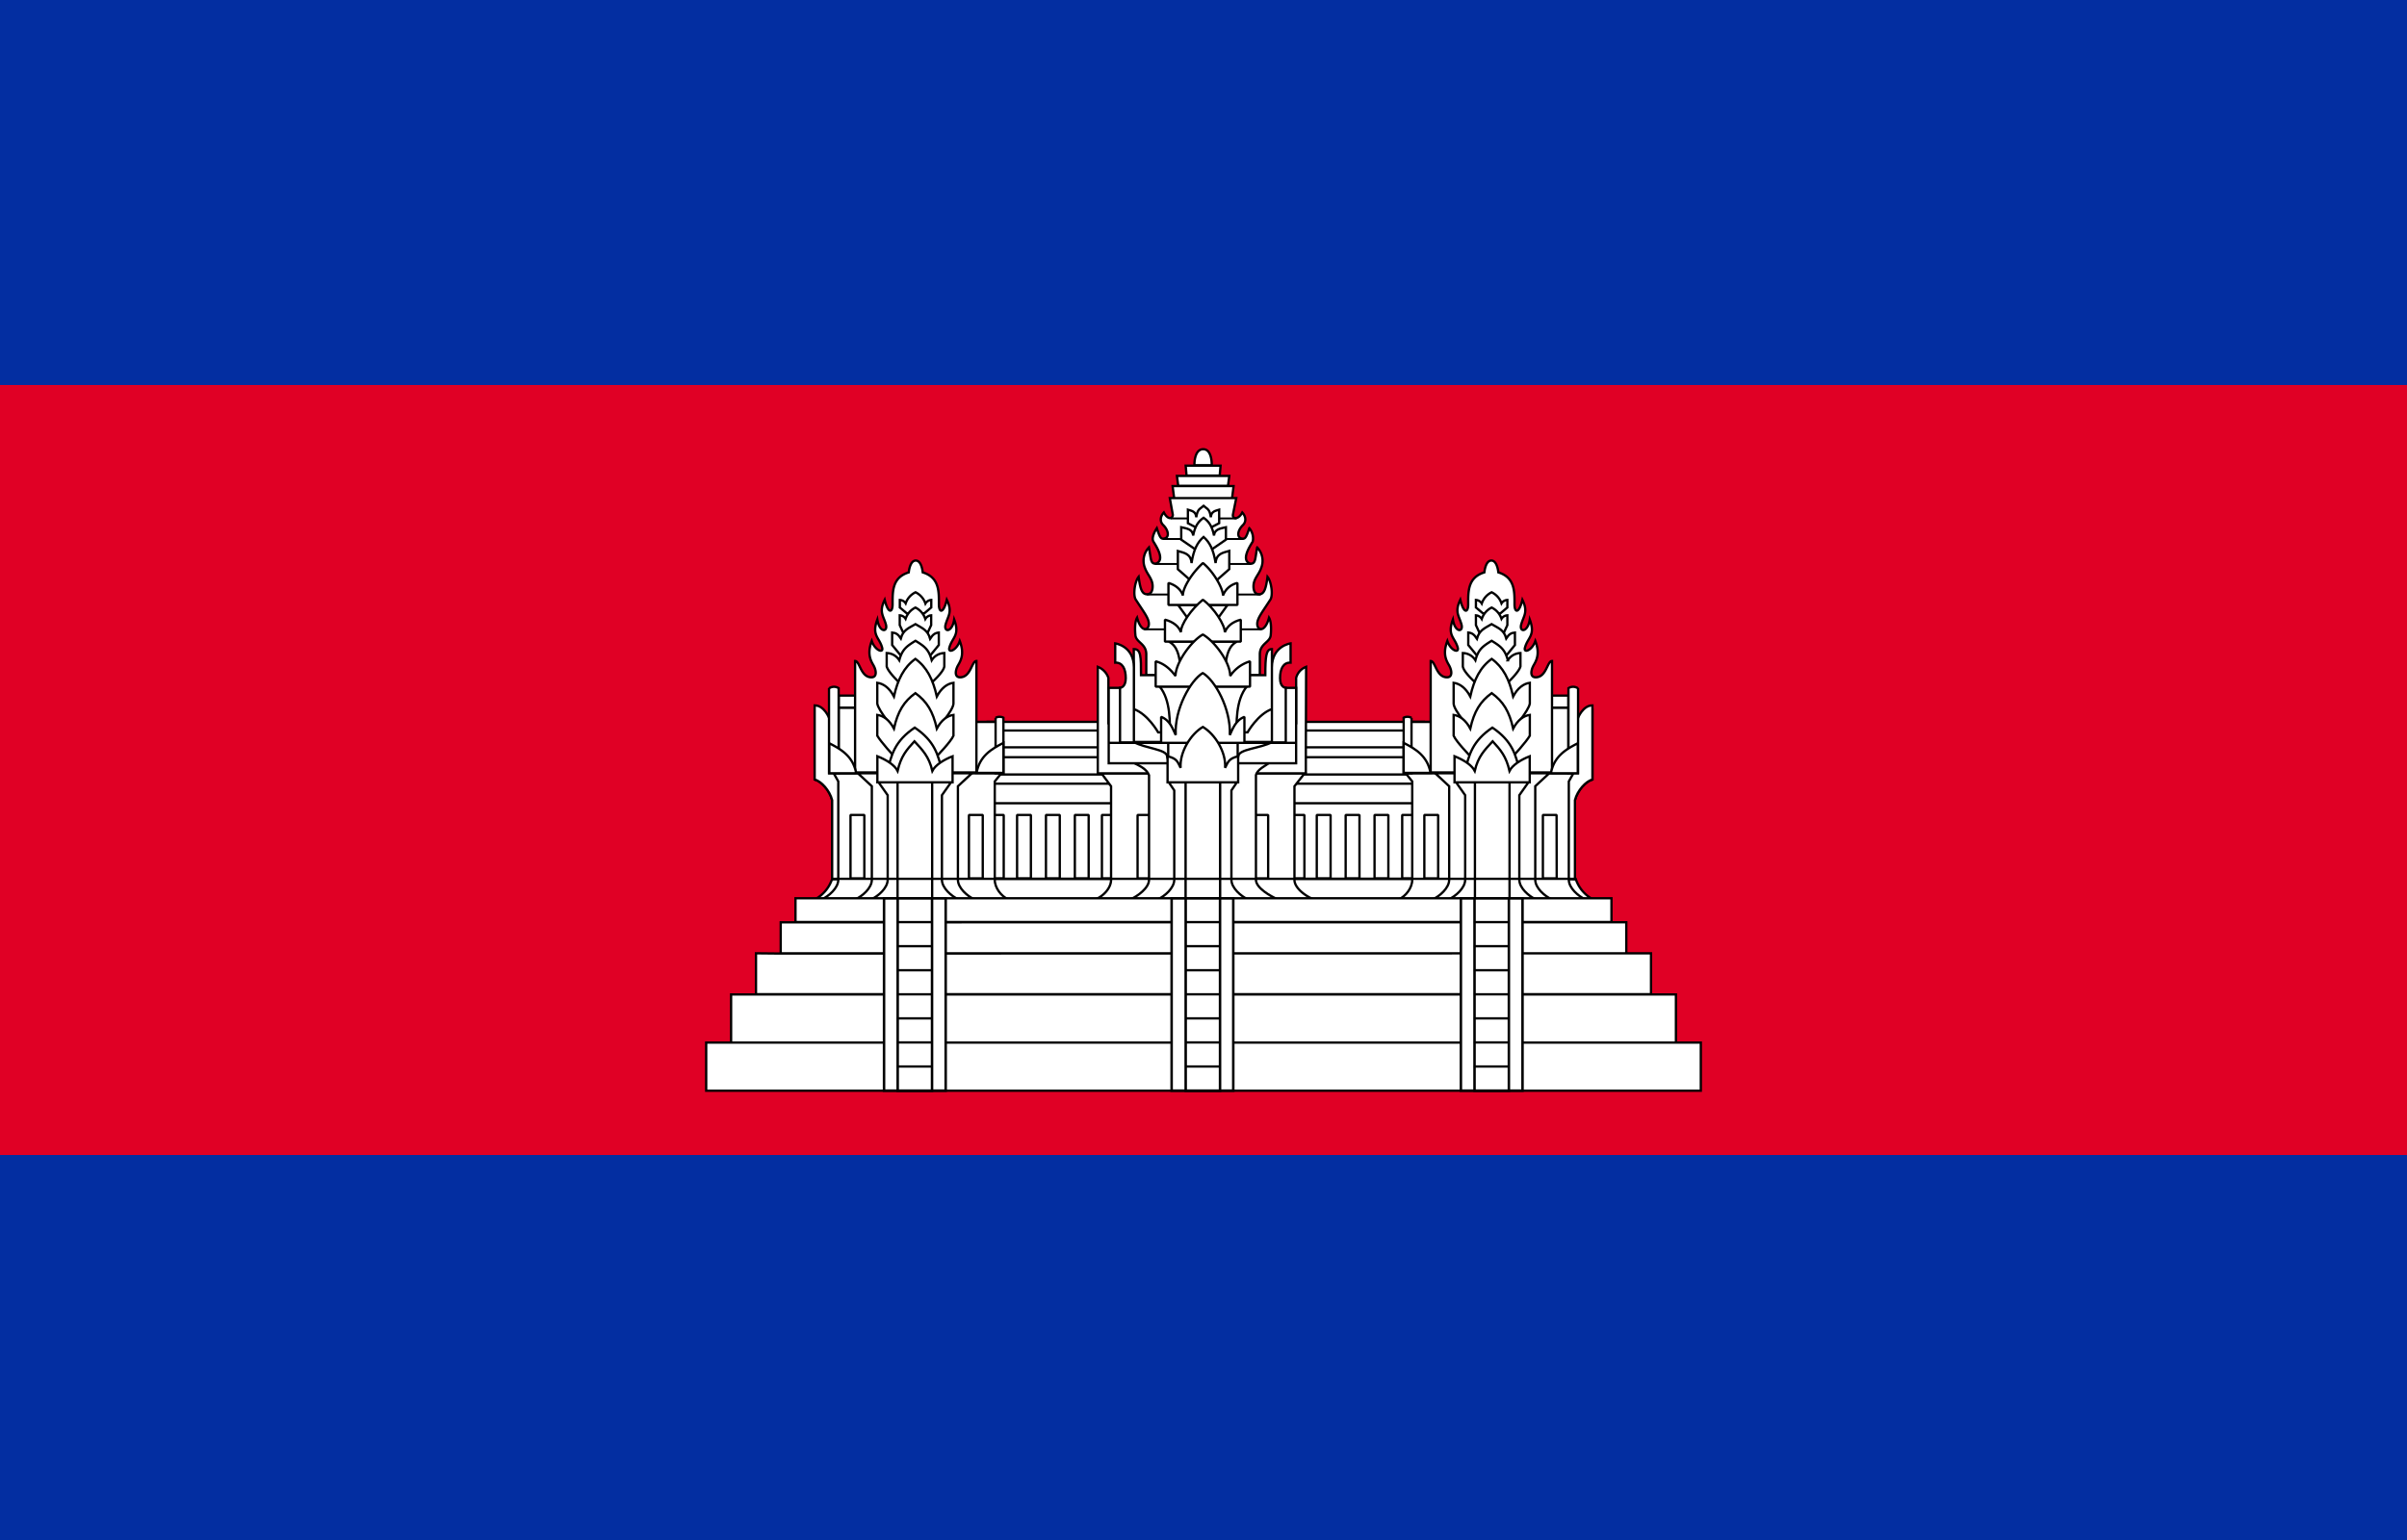 <svg xmlns="http://www.w3.org/2000/svg" viewBox="0 0 1000 640"><title>Cambodia</title><path d="M0,0H1000V640H0Z" style="fill:#032ea1"/><path d="M0,160H1000V480H0Z" style="fill:#e00025"/><path d="M409.86,300H591.94v70.06H409.86Z" style="fill:#fff;stroke:#000;stroke-linejoin:bevel;stroke-width:0.96px"/><path d="M582.55,338.68h5.74v26.39h-5.74Zm-172.69-13H591.94v8.14H409.86Zm0-11H591.94v7.18H409.86Z" style="fill:#fff;stroke:#000;stroke-linejoin:bevel;stroke-width:0.96px"/><path d="M409.86,303.58H591.94v7H409.86Z" style="fill:#fff;stroke:#000;stroke-linejoin:bevel;stroke-width:0.945px"/><path d="M457.8,338.68h5.74v26.39H457.8Zm78.38,0h5.74v26.39h-5.74Zm-124.88,0H417v26.39H411.3Zm11.25,0h5.74v26.39h-5.74Zm12,0h5.74v26.39h-5.74Zm12,0h5.74v26.39h-5.74Zm100.51,0h5.74v26.39h-5.74Zm12,0h5.74v26.39h-5.74Zm12,0h5.74v26.39h-5.74Z" style="fill:#fff;stroke:#000;stroke-linejoin:bevel;stroke-width:0.96px"/><path d="M338.64,373.74a15,15,0,0,0,7.08-8.51H654.63a15,15,0,0,0,7.08,8.51Z" style="fill:#fff;stroke:#000;stroke-width:0.96px"/><path d="M496.23,193.34s-.23-6.58,3.6-6.65,3.6,6.65,3.6,6.65Zm-20,87.26v-8.86c-.13-4.43-4.42-4.75-4.54-8,0,0-.55-4.84.72-7.05,1.73,6.48,4.89,5.29,4.89,2.62,0-2.32-1.79-4.49-5.45-10.13-1.17-1.8-.45-7.46,1.2-9.48.64,4.91,1.36,7.26,3.47,7.26,1.29,0,2.34-.84,2.34-3.3,0-3.13-2.12-4.71-3.16-7.56a8,8,0,0,1,1.64-8.61c.87,4.85.61,6.78,2.76,6.78,4.34-1.37,0-7.66-.93-9.24-1.07-1.85,1.44-5.54,1.44-5.54,1.38,4.3,1.82,4.66,3.31,4.26,1.88-.5,1.64-3.29-.66-5.54-1.45-1.42-1.29-3.54.26-5.24,1.56,3,3.56,2.86,3.75,1.05L486,207h27.61l-1.37,6.8c-.39,1.94,2.23,2.37,3.87-.82,1.56,1.7,1.71,3.82.26,5.24-2.29,2.25-2.53,5-.66,5.54,1.49.4,1.93,0,3.31-4.26a6.54,6.54,0,0,1,1.44,5.54c-.93,1.58-5.27,7.87-.93,9.24,2.15,0,1.9-1.93,2.76-6.78a8,8,0,0,1,1.64,8.61c-1,2.85-3.16,4.43-3.16,7.56,0,2.46,1.05,3.3,2.34,3.3,2.11,0,2.84-2.35,3.48-7.26,1.64,2,2.36,7.67,1.19,9.48-3.66,5.64-5.45,7.8-5.45,10.13,0,2.66,3.15,3.85,4.89-2.62,1.28,2.21.72,7.05.72,7.05-.12,3.23-4.41,3.55-4.54,8v8.86ZM487.8,207l-.64-5H512.5l-.63,5Zm1.7-5.1-.54-4.11h21.76l-.54,4.11Zm3.46-4.26-.36-4.11h14.49l-.36,4.11Zm52.83,176.13c-3.24-1.25-8-4.67-8-8.11V326.75l4.22-5.37H457.6l4,5.38v38.87c0,3.44-3.24,6.86-6.48,8.11Z" style="fill:#fff;stroke:#000;stroke-width:0.96px"/><path d="M472.61,338.68h5.74v26.39h-5.74Zm48.51,0h5.74v26.39h-5.74Z" style="fill:#fff;stroke:#000;stroke-linejoin:bevel;stroke-width:0.96px"/><path d="M456.08,277.13v44.25h86.44v-9.53l.12-34.72a6.72,6.72,0,0,0-4.15,4.59v18.84h-78V281.72a7.5,7.5,0,0,0-4.41-4.59Z" style="fill:#fff;stroke:#000;stroke-width:0.96px"/><path d="M530.79,373.74c-2.83-1.25-9-4.67-9-8.11v-43.5c.6-2.43,3.9-3.86,6-5.37H470.51c2.73,1.44,5.77,2.64,6.86,5.38v43.5c0,3.44-4.86,6.86-7.69,8.11Z" style="fill:#fff;stroke:#000;stroke-width:0.96px"/><path d="M538.48,317.21V285.87h-7.86v-3.06H468.48v3.06h-7.86v31.34ZM518.4,373.74c-2.77-1.25-6.8-4.67-6.8-8.11V328.48l2.28-3.38h-28.3l2.27,3.38v37.14c0,3.44-4,6.86-6.8,8.11Z" style="fill:#fff;stroke:#000;stroke-width:0.96px"/><path d="M492.56,325.11h14.35v48.6H492.56Z" style="fill:#fff;stroke:#000;stroke-width:0.981px"/><path d="M514.44,314.42c0-3.2,9.34-3.34,14.13-6.07H471c4.79,2.73,13.88,3,13.88,6.07l1.95,6.21,23.81,1Z" style="fill:#fff;stroke:#000;stroke-linejoin:bevel;stroke-width:0.96px"/><path d="M525.68,280.6c0-7.84.33-10.86,2.74-10.86v24.93c-5.9,2.14-10.12,9.68-10.12,9.68H481.16s-4.22-7.54-10.12-9.68V269.74c3,0,3,3.16,3,10.86Zm2.74-3.22c0-9,7.76-10,7.76-10v8c-3-.13-4.38,2.52-4.38,6.47s2.38,4,2.38,4v22.7h-5.76Z" style="fill:#fff;stroke:#000;stroke-width:0.96px"/><path d="M471.08,277.38c0-9-7.76-10-7.76-10v8c3-.13,4.38,2.52,4.38,6.47s-2.38,4-2.38,4v22.7h5.76Z" style="fill:#fff;stroke:#000;stroke-width:0.96px"/><path d="M486.37,215.45h27.4M483.12,224H516.6m-36.72,10.38h39.85m-43.24,12.69h47.26M475.4,261.54h48.68" style="fill:none;stroke:#000;stroke-width:0.8px"/><path d="M460.63,308.73h77.86m-53.15,0h28.86v10.61H485.33Z" style="fill:none;stroke:#000;stroke-width:0.96px"/><path d="M481.72,285.24c4.78,5.74,4.34,15.49,4.29,21.23h27.75c-.06-5.74-.5-15.49,4.28-21.23Zm15.6-65.81-3.8-2v-5.6c1.55.46,3.3.66,3.47,3.13.54-3.54,1.52-3.36,3.05-4.74,1.53,1.38,2.51,1.2,3,4.74.17-2.48,1.92-2.67,3.47-3.14v5.6l-3.8,2Z" style="fill:#fff;stroke:#000;stroke-width:0.96px"/><path d="M497.06,228.62l-6.31-4.34v-5.16c2.21.51,4.7.72,4.94,3.44.77-3.88,2.16-5.88,4.34-7.39,2.18,1.51,3.57,3.51,4.34,7.39.24-2.72,2.73-2.93,4.94-3.44v5.16L503,228.62Z" style="fill:#fff;stroke:#000;stroke-width:0.96px"/><path d="M496.61,242.94l-7.26-6.38V229c2.54.75,5.4,1.06,5.68,5,.88-5.7,2.48-8.64,5-10.86,2.51,2.22,4.11,5.16,5,10.86.28-4,3.14-4.3,5.68-5.05v7.58l-7.26,6.38ZM510,251.4l-6.57,9.08H496l-6.57-9.08Zm-24.35,15.25c3.28,1.8,4.5,5.37,4.85,12.08H509c.35-6.71,1.56-10.29,4.85-12.08Z" style="fill:#fff;stroke:#000;stroke-width:0.96px"/><path d="M514.1,251.4v-9.12a8.35,8.35,0,0,0-6,5.21c0-3-4-10-8.33-13.49-4.36,3.89-8.41,10.21-8.33,13.49-.74-2.39-2.92-4.35-6-5.21v9.12Z" style="fill:#fff;stroke:#000;stroke-linejoin:bevel;stroke-width:0.96px"/><path d="M515.49,266.65v-9.12c-3.42.86-5.64,2.7-6.62,5.21,0-3-4.37-10-9.13-13.49-4.78,3.89-9.22,10.21-9.13,13.49-.81-2.39-3.2-4.35-6.62-5.21v9.12Z" style="fill:#fff;stroke:#000;stroke-linejoin:bevel;stroke-width:0.96px"/><path d="M519.33,285.37V274.84a15.21,15.21,0,0,0-8.24,6.08c0-5.7-6.43-14.38-11.36-17.23-5.06,2.92-11.36,11.9-11.36,17.23-1.38-1.82-4-5-8.24-6.08v10.52Z" style="fill:#fff;stroke:#000;stroke-linejoin:bevel;stroke-width:0.96px"/><path d="M517,308.73V297.91c-3.75,1.47-4.88,5.09-6.06,7.55.46-11-6.18-22.77-11.24-25.76-5.06,3-11.83,15-11.24,25.76-1.21-2.44-2.3-6.08-6.06-7.55v10.82Z" style="fill:#fff;stroke:#000;stroke-linejoin:bevel;stroke-width:0.96px"/><path d="M514.4,325.11V314.29c-3.93.94-4.18,2.38-5.43,4.81.46-6.56-4.18-14-9.24-17-5.06,3-9.7,10.47-9.24,17-1.25-2.42-1.4-3.87-5.42-4.81v10.82Z" style="fill:#fff;stroke:#000;stroke-width:0.96px"/><path d="M345.72,365.22v-32.7c-1.07-4.16-4.61-7.85-7.26-8.59V295.14l6,3.24,6.84,30.1v36.75Z" style="fill:#fff;stroke:#000;stroke-width:0.96px"/><path d="M345.72,365.35V332.52c-1.07-4.16-4.61-7.85-7.26-8.58V293.15c4,0,6,5.24,6,5.24l6.84,30.1V365.1Z" style="fill:#fff;stroke:#000;stroke-width:0.96px"/><path d="M341.47,373.74c2.77-1.25,6.8-4.67,6.8-8.11V324.75l-1.9-3.37H416l-2.72,3.37v40.88c0,3.44,2.77,6.86,5.54,8.11Z" style="fill:#fff;stroke:#000;stroke-width:0.96px"/><path d="M404.77,373.74c-2.77-1.25-6.8-4.67-6.8-8.11V326.75l5.79-5.38H356.42l5.79,5.37v38.88c0,3.44-4,6.86-6.8,8.11Z" style="fill:#fff;stroke:#000;stroke-width:0.96px"/><path d="M398.13,373.74c-2.77-1.25-6.8-4.67-6.8-8.11V330.48l3.79-5.38H365l3.79,5.38v35.14c0,3.44-4,6.86-6.8,8.11Z" style="fill:#fff;stroke:#000;stroke-width:0.96px"/><path d="M372.9,325.11h14.37v48.63H372.9Z" style="fill:#fff;stroke:#000;stroke-width:0.96px"/><path d="M353.35,338.68h5.74v26.39h-5.74Zm49.2,0h5.74v26.39h-5.74Zm-54.1-44.51h6.91v27.06h-6.91Zm0-5.09h6.87v5h-6.87Z" style="fill:#fff;stroke:#000;stroke-linejoin:bevel;stroke-width:0.96px"/><path d="M405.3,300h9.86v20.89H405.3Z" style="fill:#fff;stroke:#000;stroke-linejoin:bevel;stroke-width:1.034px"/><path d="M355.25,321v-46.3c2,0,2.28,6.78,6.8,6.78,2.35,0,2.1-2.81.78-5.1-1.17-2-2.62-4.83-.65-10,1.35,4,5,5.26,4.31,2.76-1.15-4.3-4.47-5-2-11.68.87,5.57,4.44,5.32,3.57,2.09-1-3.65-3-5.14-.51-10.28,1.4,5.84,3.28,5.5,3.28,1.87,0-5.35-.2-11.13,6.72-13.27,0,0,.4-4.91,2.9-4.91s2.9,4.91,2.9,4.91c6.93,2.14,6.72,7.92,6.72,13.27,0,3.62,1.89,4,3.28-1.87,2.49,5.14.47,6.64-.5,10.28-.87,3.24,2.7,3.48,3.57-2.09,2.49,6.68-.83,7.38-2,11.68-.67,2.5,3,1.24,4.31-2.76,2,5.22.52,8-.65,10-1.32,2.29-1.57,5.1.78,5.1,4.52,0,4.83-6.78,6.8-6.78V321Zm-10.83-35v35.33h4V286a3.53,3.53,0,0,0-4,.09Z" style="fill:#fff;stroke:#000;stroke-width:0.96px"/><path d="M344.55,308.9c5,2.54,9.91,5.49,11.16,12.47H344.55Zm69.07-10.58v23.05h3.26V298.27A3.45,3.45,0,0,0,413.62,298.33Z" style="fill:#fff;stroke:#000;stroke-width:0.96px"/><path d="M416.88,308.73c-5,2.54-9.91,5.49-11.16,12.47h11.16Z" style="fill:#fff;stroke:#000;stroke-width:0.96px"/><path d="M384,254.89l2.9-2.44v-3.12a3.07,3.07,0,0,0-2.43,1.5,8,8,0,0,0-4.1-4.69,7.88,7.88,0,0,0-4.1,4.62,3,3,0,0,0-2.43-1.42v3.12l2.9,2.44Z" style="fill:#fff;stroke:#000;stroke-width:0.96px"/><path d="M385.51,262.71l1.35-2.92v-4.06a3.07,3.07,0,0,0-2.43,1.52,8.1,8.1,0,0,0-4.1-4.76,8,8,0,0,0-4.1,4.68,3,3,0,0,0-2.43-1.44v4.06l1.35,2.92Z" style="fill:#fff;stroke:#000;stroke-width:0.96px"/><path d="M385.72,273.32l4.31-5.26v-5.19c-1.58.18-2.44.8-3.6,2.57-1-3.56-3.17-4.33-6.09-6.06-2.92,1.72-5.1,2.38-6.09,5.93-1.16-1.76-2-2.27-3.6-2.44v5.19l4.31,5.26Z" style="fill:#fff;stroke:#000;stroke-width:0.96px"/><path d="M387,283.74s5-4.38,5.32-6.79V271.4a6.32,6.32,0,0,0-5.23,3c-1.22-4.59-3.14-5.87-6.74-8.1-3.6,2.23-5.52,3.51-6.74,8.1a6.33,6.33,0,0,0-5.23-3v5.55c.63,2.41,5.32,6.79,5.32,6.79Z" style="fill:#fff;stroke:#000;stroke-width:0.96px"/><path d="M389.12,303s6.88-7.62,7-10.59v-8.65c-2.58.36-5,2.13-6.91,5.68-1.62-7.16-4.14-12.15-8.91-15.62-4.77,3.47-7.3,8.46-8.91,15.62-1.9-3.56-4.34-5.33-6.92-5.68v8.65c.49,3,7,10.59,7,10.59Z" style="fill:#fff;stroke:#000;stroke-width:0.96px"/><path d="M389.12,314.34s5.88-6,7-8.59v-8.65c-2.58.36-5,2.13-6.91,5.68-1.62-7.16-4.14-11.26-8.91-14.73-4.77,3.47-7.3,7.57-8.91,14.73-1.9-3.56-4.34-5.33-6.92-5.68v8.65c1.49,2.6,7,8.59,7,8.59Z" style="fill:#fff;stroke:#000;stroke-width:0.96px"/><path d="M391.49,321c-1.72-7.47-3.19-13-11.46-18.62-8.27,5.62-9.74,11.16-11.46,18.62Z" style="fill:#fff;stroke:#000;stroke-width:0.96px"/><path d="M395.75,325.11V314.29c-3.75,1.47-7.15,3.65-8.4,6.07-1.4-6-4.09-8.65-7.44-12.29-3.36,3.64-5.6,6.28-7,12.29-1.25-2.42-4.64-4.6-8.4-6.07v10.82Z" style="fill:#fff;stroke:#000;stroke-width:0.96px"/><path d="M654.32,365.22v-32.7c1.07-4.16,4.61-7.85,7.26-8.59V295.14l-6,3.24-6.84,30.1v36.75Z" style="fill:#fff;stroke:#000;stroke-width:0.96px"/><path d="M654.32,365.35V332.52c1.07-4.16,4.61-7.85,7.26-8.58V293.15c-4,0-6,5.24-6,5.24l-6.84,30.1V365.1Z" style="fill:#fff;stroke:#000;stroke-width:0.96px"/><path d="M658.57,373.74c-2.77-1.25-6.8-4.67-6.8-8.11V324.75l1.9-3.37H584l2.72,3.37v40.88c0,3.44-2.77,6.86-5.54,8.11Z" style="fill:#fff;stroke:#000;stroke-width:0.96px"/><path d="M595.27,373.74c2.77-1.25,6.8-4.67,6.8-8.11V326.75l-5.79-5.38h47.34l-5.79,5.37v38.88c0,3.44,4,6.86,6.8,8.11Z" style="fill:#fff;stroke:#000;stroke-width:0.96px"/><path d="M601.91,373.74c2.77-1.25,6.8-4.67,6.8-8.11V330.48l-3.79-5.38H635l-3.79,5.38v35.14c0,3.44,4,6.86,6.8,8.11Z" style="fill:#fff;stroke:#000;stroke-width:0.96px"/><path d="M627.14,325.11H612.77v48.63h14.37Z" style="fill:#fff;stroke:#000;stroke-width:0.96px"/><path d="M646.69,338.68H641v26.39h5.74Zm-49.2,0h-5.74v26.39h5.74Zm54.1-44.51h-6.91v27.06h6.91Zm0-5.09h-6.87v5h6.87Z" style="fill:#fff;stroke:#000;stroke-linejoin:bevel;stroke-width:0.96px"/><path d="M594.74,300h-9.86v20.89h9.86Z" style="fill:#fff;stroke:#000;stroke-linejoin:bevel;stroke-width:1.034px"/><path d="M644.79,321v-46.3c-2,0-2.28,6.78-6.8,6.78-2.35,0-2.1-2.81-.78-5.1,1.17-2,2.62-4.83.65-10-1.35,4-5,5.26-4.31,2.76,1.15-4.3,4.47-5,2-11.68-.87,5.57-4.44,5.32-3.57,2.09,1-3.65,3-5.14.51-10.28-1.4,5.84-3.28,5.5-3.28,1.87,0-5.35.2-11.13-6.72-13.27,0,0-.4-4.91-2.9-4.91s-2.9,4.91-2.9,4.91c-6.93,2.14-6.72,7.92-6.72,13.27,0,3.62-1.89,4-3.28-1.87-2.49,5.14-.47,6.64.5,10.28.87,3.24-2.7,3.48-3.57-2.09-2.49,6.68.83,7.38,2,11.68.67,2.5-3,1.24-4.31-2.76-2,5.22-.52,8,.65,10,1.32,2.29,1.57,5.1-.78,5.1-4.52,0-4.83-6.78-6.8-6.78V321Zm10.83-35v35.33h-4V286a3.53,3.53,0,0,1,4,.09Z" style="fill:#fff;stroke:#000;stroke-width:0.96px"/><path d="M655.49,308.9c-5,2.54-9.91,5.49-11.16,12.47h11.16Zm-69.07-10.58v23.05h-3.26V298.27A3.45,3.45,0,0,1,586.42,298.33Z" style="fill:#fff;stroke:#000;stroke-width:0.96px"/><path d="M583.16,308.73c5,2.54,9.91,5.49,11.16,12.47H583.16Z" style="fill:#fff;stroke:#000;stroke-width:0.96px"/><path d="M616.08,254.89l-2.9-2.44v-3.12a3.07,3.07,0,0,1,2.43,1.5,8,8,0,0,1,4.1-4.69,7.88,7.88,0,0,1,4.1,4.62,3,3,0,0,1,2.43-1.42v3.12l-2.9,2.44Z" style="fill:#fff;stroke:#000;stroke-width:0.96px"/><path d="M614.53,262.71l-1.35-2.92v-4.06a3.07,3.07,0,0,1,2.43,1.52,8.1,8.1,0,0,1,4.1-4.76,8,8,0,0,1,4.1,4.68,3,3,0,0,1,2.43-1.44v4.06l-1.35,2.92Z" style="fill:#fff;stroke:#000;stroke-width:0.96px"/><path d="M614.32,273.32,610,268.06v-5.19c1.58.18,2.44.8,3.6,2.57,1-3.56,3.17-4.33,6.09-6.06,2.92,1.72,5.1,2.38,6.09,5.93,1.16-1.76,2-2.27,3.6-2.44v5.19l-4.31,5.26Z" style="fill:#fff;stroke:#000;stroke-width:0.96px"/><path d="M613.06,283.74s-5-4.38-5.32-6.79V271.4a6.32,6.32,0,0,1,5.23,3c1.22-4.59,3.14-5.87,6.74-8.1,3.6,2.23,5.52,3.51,6.74,8.1a6.33,6.33,0,0,1,5.23-3v5.55c-.63,2.41-5.32,6.79-5.32,6.79Z" style="fill:#fff;stroke:#000;stroke-width:0.96px"/><path d="M610.92,303s-6.88-7.62-7-10.59v-8.65c2.58.36,5,2.13,6.91,5.68,1.62-7.16,4.14-12.15,8.91-15.62,4.77,3.47,7.3,8.46,8.91,15.62,1.9-3.56,4.34-5.33,6.92-5.68v8.65c-.49,3-7,10.59-7,10.59Z" style="fill:#fff;stroke:#000;stroke-width:0.96px"/><path d="M610.92,314.34s-5.88-6-7-8.59v-8.65c2.58.36,5,2.13,6.91,5.68,1.62-7.16,4.14-11.26,8.91-14.73,4.77,3.47,7.3,7.57,8.91,14.73,1.9-3.56,4.34-5.33,6.92-5.68v8.65c-1.49,2.6-7,8.59-7,8.59Z" style="fill:#fff;stroke:#000;stroke-width:0.96px"/><path d="M608.55,321c1.72-7.47,3.19-13,11.46-18.62,8.27,5.62,9.74,11.16,11.46,18.62Z" style="fill:#fff;stroke:#000;stroke-width:0.96px"/><path d="M604.29,325.11V314.29c3.75,1.47,7.15,3.65,8.4,6.07,1.4-6,4.09-8.65,7.44-12.29,3.36,3.64,5.6,6.28,7,12.29,1.25-2.42,4.64-4.6,8.4-6.07v10.82Z" style="fill:#fff;stroke:#000;stroke-width:0.96px"/><path d="M330.49,373.3v9.88h339V373.3Zm-6.14,10v12.88h351.3V383.27Zm351.3,12.88-351.3.1-10.27-.1v17H685.92v-17Zm-371.91,17.1v20H696.27v-20Zm392.53,20v0H303.74v0H293.39v20H706.61v-20Z" style="fill:#fff;stroke:#000;stroke-width:0.96px"/><path d="M367.28,373.35h25.61v79.9H367.28Z" style="fill:#fff;stroke:#000;stroke-width:1.045px"/><path d="M372.95,373.35h14.27v79.9H372.95Z" style="fill:#fff;stroke:#000;stroke-width:1.043px"/><path d="M486.76,373.35h25.61v79.9H486.76Z" style="fill:#fff;stroke:#000;stroke-width:1.045px"/><path d="M492.6,373.35h14.27v79.9H492.6Z" style="fill:#fff;stroke:#000;stroke-width:1.043px"/><path d="M606.93,373.35h25.61v79.9H606.93Z" style="fill:#fff;stroke:#000;stroke-width:1.045px"/><path d="M612.6,373.35h14.27v79.9H612.6Z" style="fill:#fff;stroke:#000;stroke-width:1.043px"/><path d="M345.72,365.22H654.64m-281.94,78h14.79m-14.79-10h14.79m-14.79-10h14.79m-14.79-10h14.79m-14.79-10h14.79m-14.79-10h14.79m-14.79-10h14.79m105.18,60h13.77m-13.77-10h13.77m-13.77-10h13.77m-13.77-10h13.77m-13.77-10h13.77m-13.77-10h13.77m-13.77-10h13.77m105.91,60h14.79m-14.79-10h14.79m-14.79-10h14.79m-14.79-10h14.79m-14.79-10h14.79m-14.79-10h14.79m-14.79-10h14.79" style="fill:none;stroke:#000;stroke-width:0.96px"/></svg>